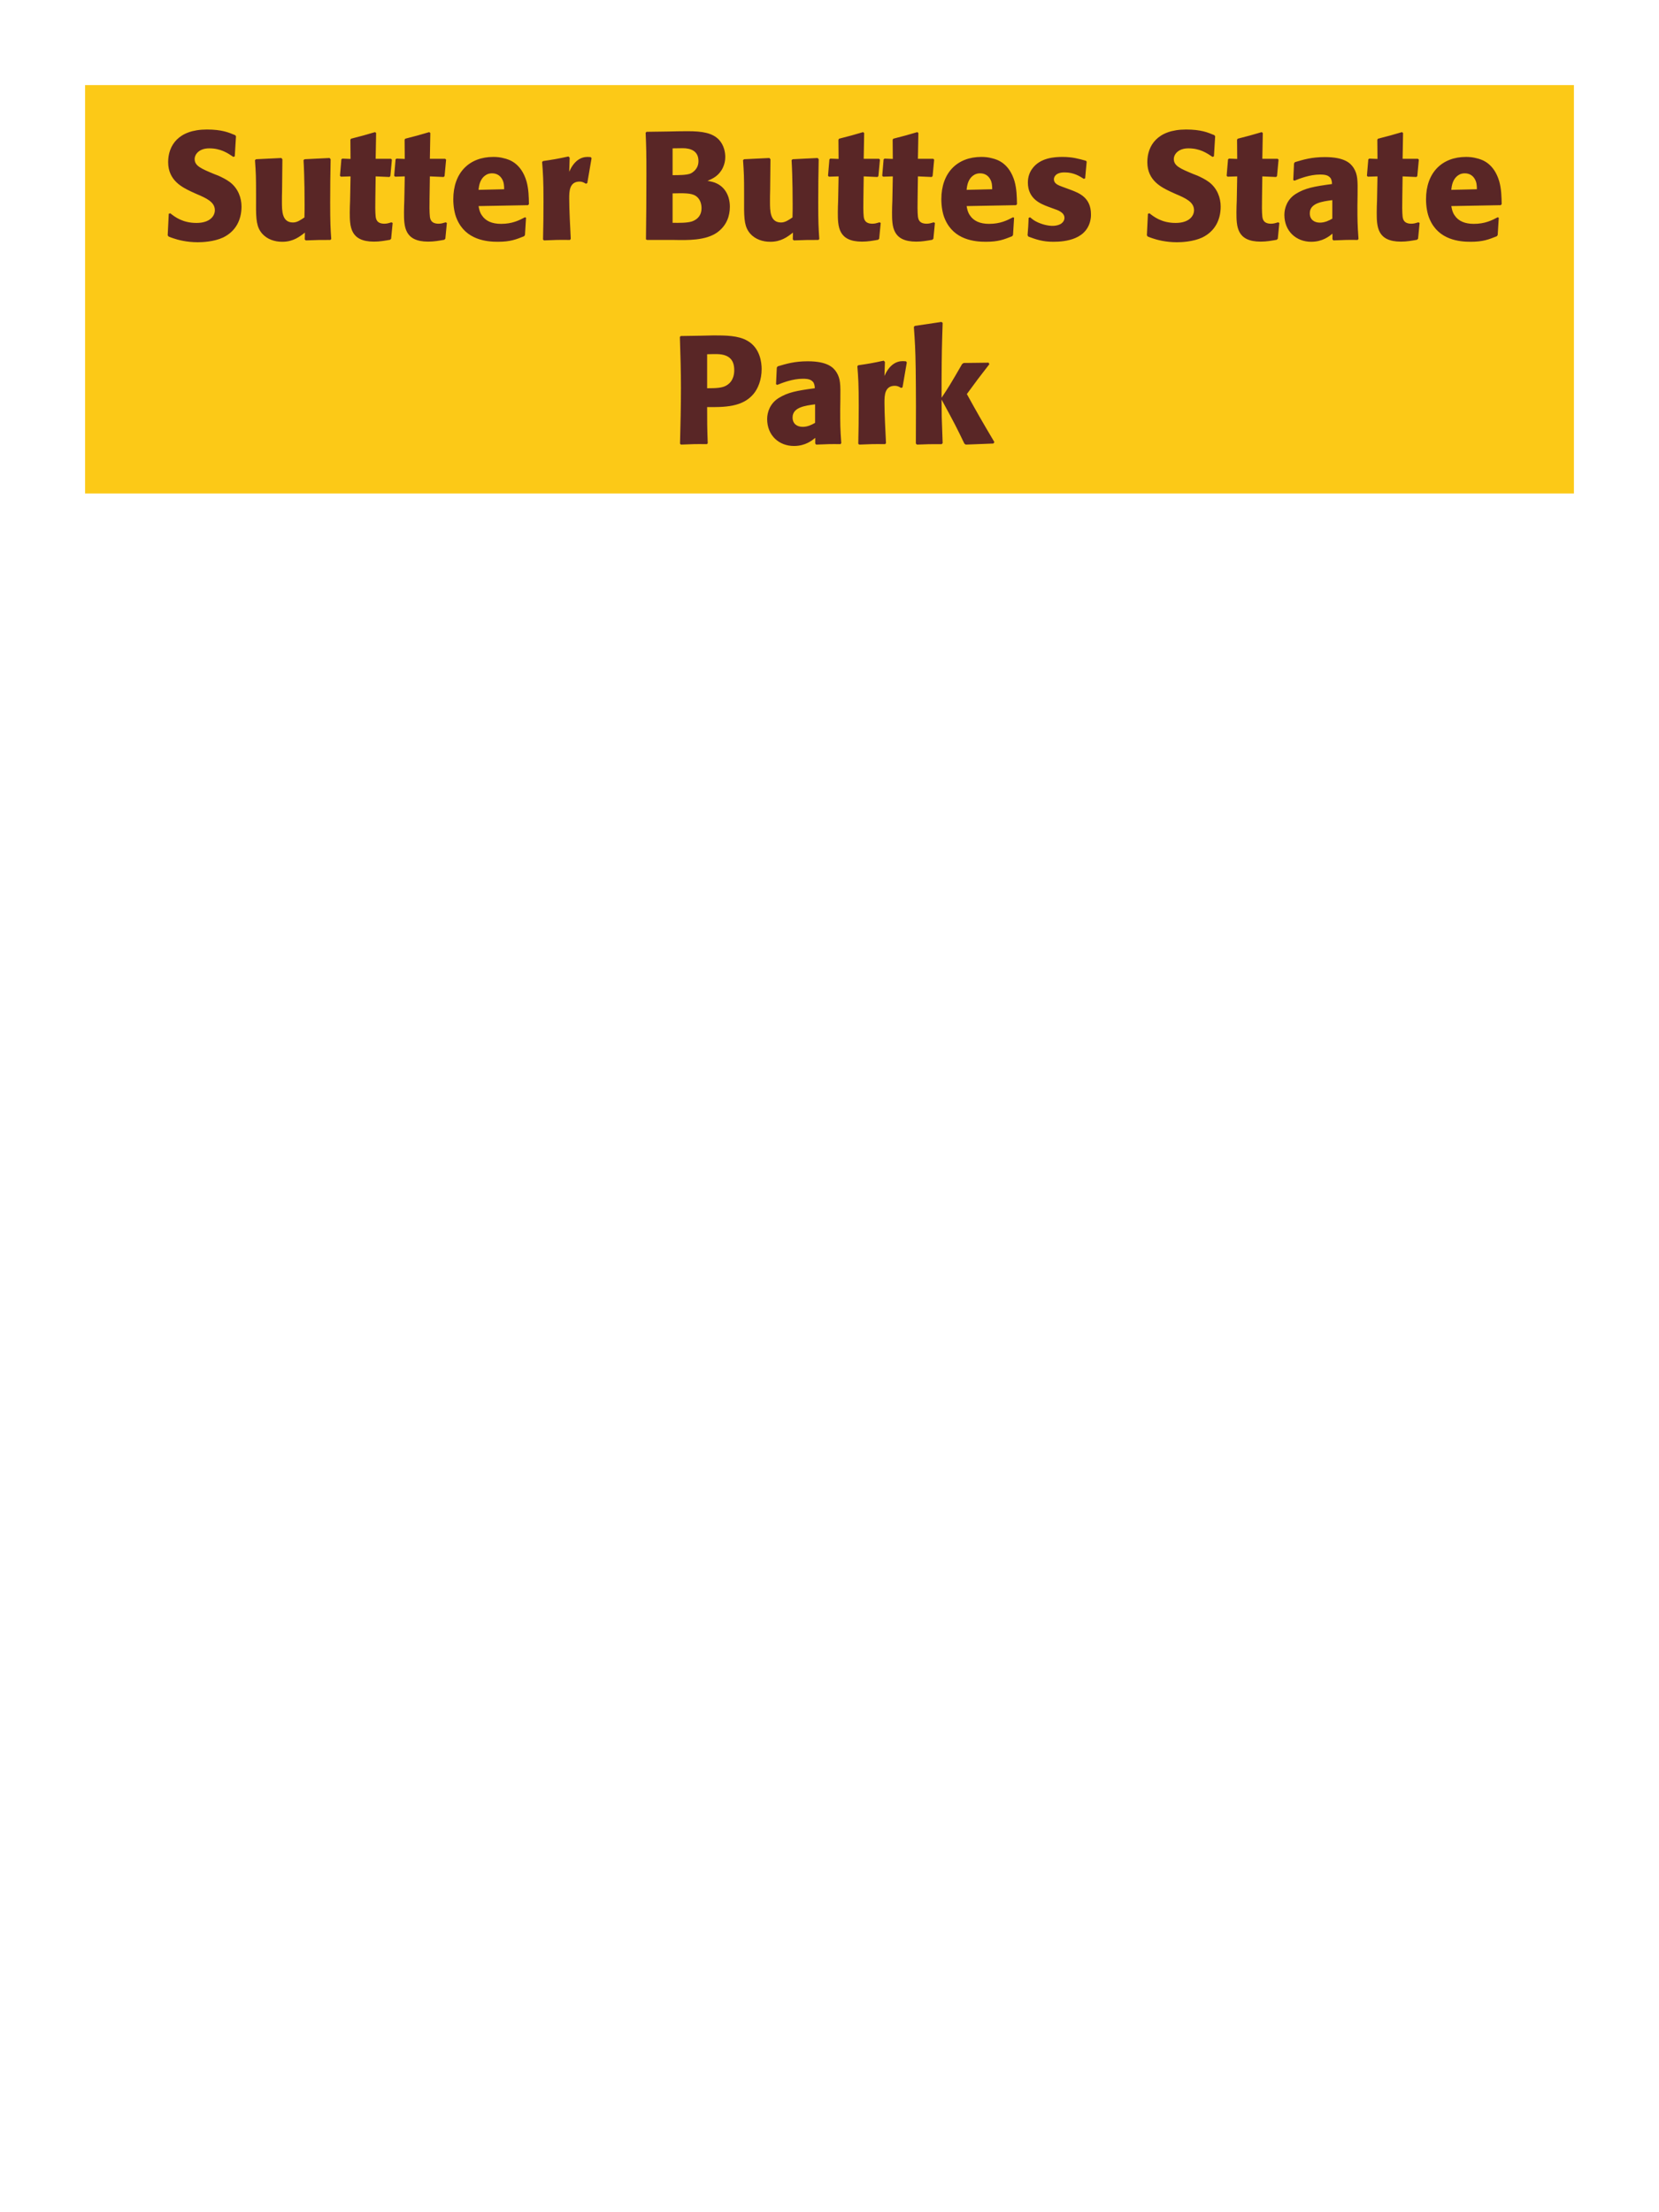 <?xml version="1.0" encoding="UTF-8"?>
<svg xmlns="http://www.w3.org/2000/svg" xmlns:xlink="http://www.w3.org/1999/xlink" width="975" height="1300" viewBox="0 0 975 1300">
<path fill-rule="nonzero" fill="rgb(98.824%, 78.824%, 9.02%)" fill-opacity="1" d="M 50 50 L 925 50 L 925 290 L 50 290 Z M 50 50 "/>
<path fill-rule="nonzero" fill="rgb(34.902%, 14.902%, 14.902%)" fill-opacity="1" d="M 125.914 102.301 C 118.355 99.148 114.395 97.531 114.395 93.48 C 114.395 90.691 117.004 87.18 122.945 87.18 C 129.785 87.18 133.832 89.969 137.164 92.219 L 137.973 91.859 L 138.695 80.07 L 138.242 79.441 C 134.375 77.82 130.324 76.109 121.594 76.109 C 104.676 76.109 98.824 85.648 98.824 95.281 C 98.824 106.172 107.285 110.129 112.324 112.559 L 115.293 113.91 C 121.504 116.52 126.273 118.77 126.273 123.539 C 126.273 126.961 123.305 131.012 115.473 131.012 C 107.285 131.012 102.695 127.41 100.082 125.34 L 99.184 125.609 L 98.555 138.301 L 99.094 139.02 C 100.082 139.379 101.074 139.828 102.062 140.102 C 104.133 140.82 109.445 142.352 116.195 142.352 C 118.895 142.352 125.734 142.078 131.133 139.559 C 138.695 135.871 141.934 129.031 141.934 121.379 C 141.934 116.25 139.953 110.762 135.184 107.07 C 132.754 105.27 130.414 104.191 128.254 103.199 Z M 193.684 92.852 L 179.012 93.57 L 178.383 94.109 C 179.012 104.281 179.012 118.68 179.012 120.121 C 179.012 122.73 179.012 124.172 178.922 127.77 C 176.492 129.391 174.602 130.738 172.172 130.738 C 165.691 130.738 165.691 123.898 165.691 118.59 C 165.691 116.34 165.691 114 165.781 111.75 L 165.961 93.57 L 165.332 92.852 L 150.48 93.57 L 149.852 94.109 C 150.391 101.672 150.48 104.191 150.48 113.281 L 150.48 119.578 C 150.391 129.391 150.844 133.531 154.082 137.309 C 157.051 140.641 161.371 142.078 165.871 142.078 C 172.262 142.078 175.953 139.199 179.191 136.68 L 179.102 140.73 L 179.73 141.27 C 186.301 141 188.281 141 194.133 141 L 194.672 140.461 C 194.223 134.07 194.043 130.648 194.043 118.949 C 194.043 110.488 194.133 102.031 194.312 93.57 Z M 230.047 130.648 C 228.516 131.102 227.434 131.461 225.906 131.461 C 221.316 131.461 220.957 128.578 220.773 127.23 C 220.504 124.891 220.504 119.941 220.594 116.34 L 220.773 103.648 L 228.875 104.012 L 229.414 103.469 L 230.316 93.84 L 229.773 93.301 L 220.773 93.301 L 221.047 78.18 L 220.414 77.641 C 214.297 79.441 212.676 79.891 206.285 81.512 L 205.926 82.141 L 206.016 93.391 L 201.156 93.211 L 200.617 93.66 L 199.805 103.289 L 200.344 103.828 L 206.016 103.648 L 205.746 117.961 C 205.656 120.211 205.566 122.461 205.566 124.801 C 205.566 133.078 205.746 141.988 219.785 141.988 C 223.297 141.988 226.086 141.449 229.234 140.91 L 229.867 140.281 L 230.766 131.012 Z M 261.906 130.648 C 260.375 131.102 259.293 131.461 257.766 131.461 C 253.176 131.461 252.816 128.578 252.633 127.23 C 252.363 124.891 252.363 119.941 252.453 116.34 L 252.633 103.648 L 260.734 104.012 L 261.273 103.469 L 262.176 93.84 L 261.633 93.301 L 252.633 93.301 L 252.906 78.18 L 252.273 77.641 C 246.156 79.441 244.535 79.891 238.145 81.512 L 237.785 82.141 L 237.875 93.391 L 233.016 93.211 L 232.477 93.66 L 231.664 103.289 L 232.203 103.828 L 237.875 103.648 L 237.605 117.961 C 237.516 120.211 237.426 122.461 237.426 124.801 C 237.426 133.078 237.605 141.988 251.645 141.988 C 255.156 141.988 257.945 141.449 261.094 140.91 L 261.727 140.281 L 262.625 131.012 Z M 308.523 127.68 C 305.105 129.48 301.055 131.551 294.484 131.551 C 289.086 131.551 285.395 129.84 283.234 126.602 C 281.883 124.711 281.613 122.91 281.254 121.109 L 310.324 120.57 L 310.863 119.941 C 310.773 115.531 310.684 111.031 309.426 106.531 C 306.273 95.91 299.344 93.75 296.285 93.031 C 294.035 92.398 291.965 92.219 289.895 92.219 C 275.766 92.219 266.402 101.488 266.402 117.059 C 266.402 121.289 267.125 125.699 268.562 128.852 C 273.785 141 286.023 142.078 292.504 142.078 C 299.973 142.078 303.215 140.73 307.984 138.84 L 308.523 138.121 L 309.152 127.949 L 308.523 127.68 M 281.254 111.57 C 281.523 108.781 282.152 105 285.574 102.84 C 286.652 102.121 287.914 101.852 289.176 101.852 C 292.145 101.852 293.945 103.379 294.934 105 C 296.195 106.98 296.285 109.141 296.285 111.211 Z M 345.152 107.609 L 347.672 92.941 L 347.133 92.309 C 346.504 92.309 345.871 92.219 345.242 92.219 C 341.551 92.219 337.414 94.289 334.531 100.949 L 334.801 92.672 L 334.082 91.949 C 327.422 93.391 325.711 93.66 319.141 94.648 L 318.602 95.191 C 319.141 101.941 319.414 105.988 319.414 118.5 C 319.414 125.879 319.32 133.262 319.141 140.73 L 319.684 141.27 C 326.344 141 327.781 140.91 334.98 141 L 335.434 140.371 C 335.07 133.078 334.531 122.91 334.531 116.699 C 334.531 112.648 334.531 106.711 340.652 106.711 C 342.184 106.711 343.082 107.25 344.344 107.969 Z M 395.914 141 C 404.285 141.18 414.633 141.359 421.383 136.68 C 427.324 132.449 428.945 126.512 428.945 121.469 C 428.945 115.711 426.512 110.398 421.383 107.879 C 419.672 106.98 417.695 106.621 415.805 106.262 C 418.863 105 422.465 103.379 424.805 98.609 C 425.793 96.539 426.242 94.379 426.242 92.309 C 426.242 89.43 425.523 85.469 422.645 82.23 C 418.863 78.18 413.012 77.102 404.195 77.102 C 401.133 77.102 395.645 77.191 392.582 77.281 L 379.984 77.461 L 379.445 78 C 379.805 86.641 379.895 89.969 379.895 102.391 C 379.895 115.172 379.805 127.859 379.625 140.641 L 380.254 141 L 395.914 141 M 395.285 113.641 C 402.125 113.461 406.082 113.461 408.695 114.988 C 411.305 116.609 412.293 119.488 412.293 122.371 C 412.293 126.422 410.043 128.941 406.715 130.109 C 404.012 131.012 399.152 131.012 395.285 130.922 L 395.285 113.641 M 395.285 87.18 C 397.172 87.18 399.695 87.09 401.223 87.09 C 406.082 87.09 410.492 88.801 410.492 94.648 C 410.492 99.422 406.984 101.398 405.902 101.941 C 403.652 102.93 398.883 102.93 395.285 102.93 Z M 480.516 92.852 L 465.844 93.57 L 465.215 94.109 C 465.844 104.281 465.844 118.68 465.844 120.121 C 465.844 122.73 465.844 124.172 465.754 127.77 C 463.324 129.391 461.434 130.738 459.004 130.738 C 452.523 130.738 452.523 123.898 452.523 118.59 C 452.523 116.34 452.523 114 452.613 111.75 L 452.793 93.57 L 452.164 92.852 L 437.312 93.57 L 436.684 94.109 C 437.223 101.672 437.312 104.191 437.312 113.281 L 437.312 119.578 C 437.223 129.391 437.676 133.531 440.914 137.309 C 443.883 140.641 448.203 142.078 452.703 142.078 C 459.094 142.078 462.785 139.199 466.023 136.68 L 465.934 140.73 L 466.562 141.27 C 473.133 141 475.113 141 480.965 141 L 481.504 140.461 C 481.055 134.07 480.875 130.648 480.875 118.949 C 480.875 110.488 480.965 102.031 481.145 93.57 Z M 516.875 130.648 C 515.344 131.102 514.262 131.461 512.734 131.461 C 508.145 131.461 507.785 128.578 507.602 127.23 C 507.332 124.891 507.332 119.941 507.422 116.34 L 507.602 103.648 L 515.703 104.012 L 516.242 103.469 L 517.145 93.84 L 516.602 93.301 L 507.602 93.301 L 507.875 78.18 L 507.242 77.641 C 501.125 79.441 499.504 79.891 493.113 81.512 L 492.754 82.141 L 492.844 93.391 L 487.984 93.211 L 487.445 93.66 L 486.633 103.289 L 487.172 103.828 L 492.844 103.648 L 492.574 117.961 C 492.484 120.211 492.395 122.461 492.395 124.801 C 492.395 133.078 492.574 141.988 506.613 141.988 C 510.125 141.988 512.914 141.449 516.062 140.91 L 516.695 140.281 L 517.594 131.012 Z M 548.734 130.648 C 547.203 131.102 546.121 131.461 544.594 131.461 C 540.004 131.461 539.645 128.578 539.461 127.23 C 539.191 124.891 539.191 119.941 539.281 116.34 L 539.461 103.648 L 547.562 104.012 L 548.102 103.469 L 549.004 93.84 L 548.461 93.301 L 539.461 93.301 L 539.734 78.18 L 539.102 77.641 C 532.984 79.441 531.363 79.891 524.973 81.512 L 524.613 82.141 L 524.703 93.391 L 519.844 93.211 L 519.305 93.66 L 518.492 103.289 L 519.031 103.828 L 524.703 103.648 L 524.434 117.961 C 524.344 120.211 524.254 122.461 524.254 124.801 C 524.254 133.078 524.434 141.988 538.473 141.988 C 541.984 141.988 544.773 141.449 547.922 140.91 L 548.555 140.281 L 549.453 131.012 Z M 595.352 127.68 C 591.934 129.48 587.883 131.551 581.312 131.551 C 575.914 131.551 572.223 129.84 570.062 126.602 C 568.711 124.711 568.441 122.91 568.082 121.109 L 597.152 120.57 L 597.691 119.941 C 597.602 115.531 597.512 111.031 596.254 106.531 C 593.102 95.91 586.172 93.75 583.113 93.031 C 580.863 92.398 578.793 92.219 576.723 92.219 C 562.594 92.219 553.23 101.488 553.23 117.059 C 553.23 121.289 553.953 125.699 555.391 128.852 C 560.613 141 572.852 142.078 579.332 142.078 C 586.801 142.078 590.043 140.73 594.812 138.84 L 595.352 138.121 L 595.98 127.949 L 595.352 127.68 M 568.082 111.57 C 568.352 108.781 568.98 105 572.402 102.84 C 573.48 102.121 574.742 101.852 576.004 101.852 C 578.973 101.852 580.773 103.379 581.762 105 C 583.023 106.98 583.113 109.141 583.113 111.211 Z M 624.875 109.949 C 621.812 108.871 619.383 107.879 619.383 105.359 C 619.383 104.281 620.105 101.309 625.684 101.309 C 631.176 101.309 634.684 103.648 636.934 105.09 L 637.746 104.82 L 638.645 95.012 L 638.195 94.469 C 633.965 93.301 630.273 92.219 624.426 92.219 C 620.016 92.219 611.195 92.578 606.516 99.328 C 605.344 100.949 604.086 103.648 604.086 107.25 C 604.086 116.879 611.555 119.762 615.785 121.379 L 619.203 122.641 C 621.633 123.449 625.594 124.801 625.594 128.039 C 625.594 130.289 623.523 132.719 618.484 132.719 C 615.965 132.719 612.273 131.91 608.945 130.199 C 607.414 129.391 606.695 128.762 605.344 127.68 L 604.535 128.039 C 604.355 132.719 604.266 133.711 603.902 138.211 L 604.355 139.02 C 608.766 140.641 612.543 142.078 619.113 142.078 C 625.953 142.078 639.453 140.82 641.074 127.949 C 641.164 127.23 641.164 126.602 641.164 125.969 C 641.164 116.07 634.234 113.461 629.285 111.57 Z M 701.375 102.301 C 693.816 99.148 689.855 97.531 689.855 93.48 C 689.855 90.691 692.465 87.18 698.406 87.18 C 705.246 87.18 709.293 89.969 712.625 92.219 L 713.434 91.859 L 714.156 80.07 L 713.703 79.441 C 709.836 77.82 705.785 76.109 697.055 76.109 C 680.137 76.109 674.285 85.648 674.285 95.281 C 674.285 106.172 682.746 110.129 687.785 112.559 L 690.754 113.91 C 696.965 116.52 701.734 118.77 701.734 123.539 C 701.734 126.961 698.766 131.012 690.934 131.012 C 682.746 131.012 678.156 127.41 675.543 125.34 L 674.645 125.609 L 674.016 138.301 L 674.555 139.02 C 675.543 139.379 676.535 139.828 677.523 140.102 C 679.594 140.82 684.906 142.352 691.656 142.352 C 694.355 142.352 701.195 142.078 706.594 139.559 C 714.156 135.871 717.395 129.031 717.395 121.379 C 717.395 116.25 715.414 110.762 710.645 107.07 C 708.215 105.27 705.875 104.191 703.715 103.199 Z M 751.145 130.648 C 749.613 131.102 748.531 131.461 747.004 131.461 C 742.414 131.461 742.055 128.578 741.871 127.23 C 741.602 124.891 741.602 119.941 741.691 116.34 L 741.871 103.648 L 749.973 104.012 L 750.512 103.469 L 751.414 93.84 L 750.871 93.301 L 741.871 93.301 L 742.145 78.18 L 741.512 77.641 C 735.395 79.441 733.773 79.891 727.383 81.512 L 727.023 82.141 L 727.113 93.391 L 722.254 93.211 L 721.715 93.66 L 720.902 103.289 L 721.441 103.828 L 727.113 103.648 L 726.844 117.961 C 726.754 120.211 726.664 122.461 726.664 124.801 C 726.664 133.078 726.844 141.988 740.883 141.988 C 744.395 141.988 747.184 141.449 750.332 140.91 L 750.965 140.281 L 751.863 131.012 Z M 797.852 114.18 C 797.941 106.078 797.941 102.57 795.602 98.789 C 793.801 95.91 790.203 92.309 778.684 92.309 C 770.941 92.309 766.172 93.75 761.043 95.281 L 760.504 96 L 760.051 105.809 L 760.773 106.172 C 763.922 104.91 769.773 102.57 775.801 102.57 C 779.133 102.57 780.48 103.109 781.652 104.281 C 782.551 105.18 782.824 106.801 782.824 108.148 C 772.023 109.59 766.98 110.578 761.582 113.91 C 756.543 117.059 754.832 122.191 754.832 126.238 C 754.832 135.871 761.762 142.078 770.582 142.078 C 777.332 142.078 781.203 138.84 783.094 137.309 L 783.094 140.641 L 783.633 141.27 C 790.113 141 792.094 140.91 797.941 141 L 798.391 140.371 C 797.762 131.551 797.762 129.301 797.762 120.84 L 797.852 114.18 M 783.004 128.488 C 781.113 129.57 778.684 130.828 775.711 130.828 C 772.473 130.828 769.773 129.121 769.773 125.34 C 769.773 119.398 776.883 118.41 783.004 117.602 Z M 833.586 130.648 C 832.055 131.102 830.973 131.461 829.445 131.461 C 824.855 131.461 824.496 128.578 824.312 127.23 C 824.043 124.891 824.043 119.941 824.133 116.34 L 824.312 103.648 L 832.414 104.012 L 832.953 103.469 L 833.855 93.84 L 833.312 93.301 L 824.312 93.301 L 824.586 78.18 L 823.953 77.641 C 817.836 79.441 816.215 79.891 809.824 81.512 L 809.465 82.141 L 809.555 93.391 L 804.695 93.211 L 804.156 93.66 L 803.344 103.289 L 803.883 103.828 L 809.555 103.648 L 809.285 117.961 C 809.195 120.211 809.105 122.461 809.105 124.801 C 809.105 133.078 809.285 141.988 823.324 141.988 C 826.836 141.988 829.625 141.449 832.773 140.91 L 833.406 140.281 L 834.305 131.012 Z M 880.203 127.68 C 876.785 129.48 872.734 131.551 866.164 131.551 C 860.766 131.551 857.074 129.84 854.914 126.602 C 853.562 124.711 853.293 122.91 852.934 121.109 L 882.004 120.57 L 882.543 119.941 C 882.453 115.531 882.363 111.031 881.105 106.531 C 877.953 95.91 871.023 93.75 867.965 93.031 C 865.715 92.398 863.645 92.219 861.574 92.219 C 847.445 92.219 838.082 101.488 838.082 117.059 C 838.082 121.289 838.805 125.699 840.242 128.852 C 845.465 141 857.703 142.078 864.184 142.078 C 871.652 142.078 874.895 140.73 879.664 138.84 L 880.203 138.121 L 880.832 127.949 L 880.203 127.68 M 852.934 111.57 C 853.203 108.781 853.832 105 857.254 102.84 C 858.332 102.121 859.594 101.852 860.855 101.852 C 863.824 101.852 865.625 103.379 866.613 105 C 867.875 106.98 867.965 109.141 867.965 111.211 Z M 885.426 141 "/>
<path fill-rule="nonzero" fill="rgb(34.902%, 14.902%, 14.902%)" fill-opacity="1" d="M 411.531 197.281 L 400.102 197.461 L 399.559 198 C 399.922 209.699 400.191 217.531 400.191 227.879 C 400.191 238.859 399.922 249.75 399.648 260.73 L 400.191 261.27 C 406.852 261 408.289 260.91 415.492 261 L 415.941 260.461 C 415.582 250.648 415.582 248.398 415.582 239.219 C 425.66 239.309 436.461 239.309 442.941 231.391 C 445.461 228.328 447.621 223.199 447.621 216.898 C 447.621 213.031 446.719 204.48 439.25 200.25 C 433.852 197.102 426.199 197.102 419.449 197.102 L 411.531 197.281 M 415.582 208.172 C 417.559 208.078 419.449 208.078 421.43 208.078 C 429.352 208.262 431.512 212.309 431.512 217.531 C 431.512 218.789 431.512 224.012 426.742 226.621 C 424.309 227.969 420.98 228.148 415.582 228.148 Z M 493.879 234.18 C 493.969 226.078 493.969 222.57 491.629 218.789 C 489.828 215.91 486.23 212.309 474.711 212.309 C 466.969 212.309 462.199 213.75 457.07 215.281 L 456.531 216 L 456.078 225.809 L 456.801 226.172 C 459.949 224.91 465.801 222.57 471.828 222.57 C 475.16 222.57 476.508 223.109 477.68 224.281 C 478.578 225.18 478.852 226.801 478.852 228.148 C 468.051 229.59 463.008 230.578 457.609 233.91 C 452.57 237.059 450.859 242.191 450.859 246.238 C 450.859 255.871 457.789 262.078 466.609 262.078 C 473.359 262.078 477.23 258.84 479.121 257.309 L 479.121 260.641 L 479.66 261.27 C 486.141 261 488.121 260.91 493.969 261 L 494.418 260.371 C 493.789 251.551 493.789 249.301 493.789 240.84 L 493.879 234.18 M 479.031 248.488 C 477.141 249.57 474.711 250.828 471.738 250.828 C 468.5 250.828 465.801 249.121 465.801 245.34 C 465.801 239.398 472.91 238.41 479.031 237.602 Z M 530.422 227.609 L 532.941 212.941 L 532.402 212.309 C 531.773 212.309 531.141 212.219 530.512 212.219 C 526.82 212.219 522.684 214.289 519.801 220.949 L 520.07 212.672 L 519.352 211.949 C 512.691 213.391 510.98 213.66 504.41 214.648 L 503.871 215.191 C 504.41 221.941 504.684 225.988 504.684 238.5 C 504.684 245.879 504.59 253.262 504.41 260.73 L 504.953 261.27 C 511.613 261 513.051 260.91 520.25 261 L 520.703 260.371 C 520.34 253.078 519.801 242.91 519.801 236.699 C 519.801 232.648 519.801 226.711 525.922 226.711 C 527.453 226.711 528.352 227.25 529.613 227.969 Z M 584.422 259.828 C 575.961 245.52 575.062 243.898 568.223 231.57 C 574.434 223.109 575.062 222.211 581.453 214.02 L 581 213.121 L 566.332 213.301 L 565.434 213.93 C 558.41 226.078 557.512 227.52 553.371 233.73 L 553.371 223.738 C 553.461 206.91 553.551 203.309 554 189.719 L 553.281 189.18 L 537.621 191.52 L 537.082 192.148 C 537.711 200.879 537.98 205.109 538.16 216.898 C 538.34 231.48 538.34 246.059 538.25 260.641 L 538.883 261.27 C 544.91 261 546.621 261 553.461 261 L 554 260.371 L 553.461 245.16 L 553.371 234.809 C 561.203 249.211 562.191 251.191 566.781 260.73 L 567.59 261.27 L 583.793 260.641 Z M 583.34 261 "/>
</svg>
